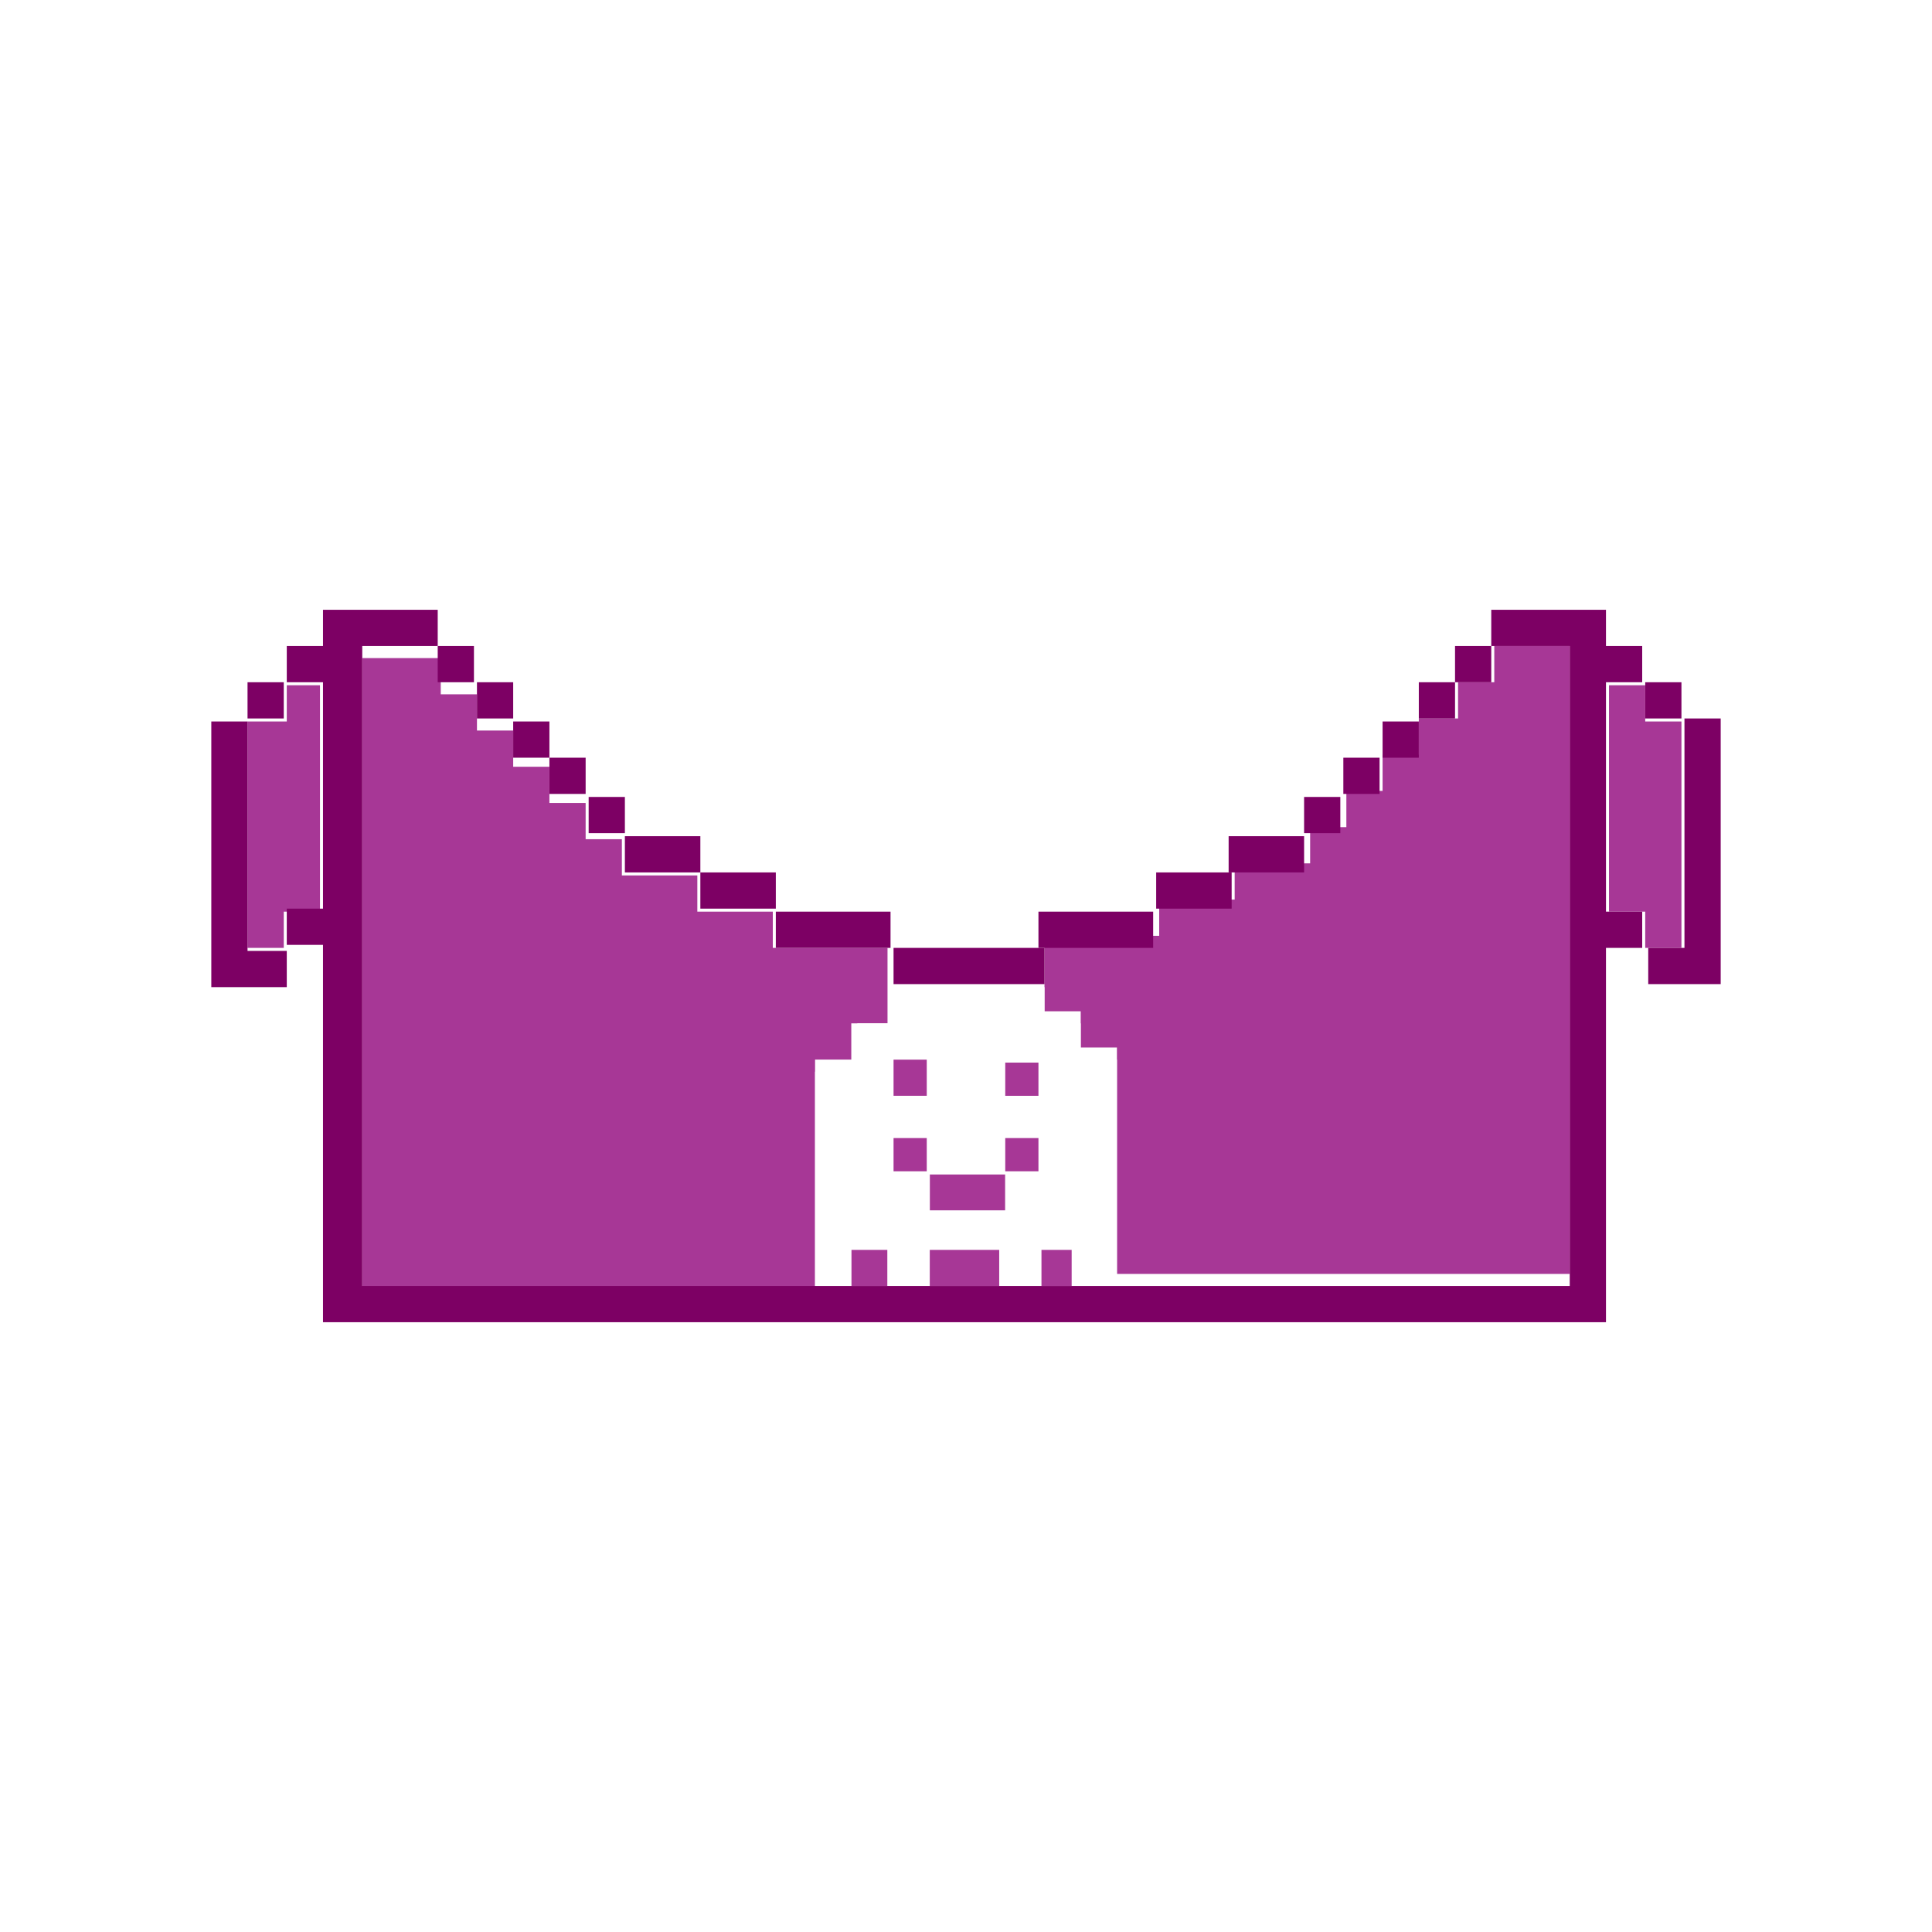 <svg xmlns="http://www.w3.org/2000/svg" viewBox="0 0 64 64" xmlns:v="https://vecta.io/nano"><path d="M0 0h64v64H0z" fill="#fff"/><path d="M49.5 21.4v1.2h-1.2v1.2H47V25h-1.2v1.2h-1.2v1.2h-1.2v1.2h-2.5v1.2h-2.5V31h-3.8v2.5h1.2v1.2H37v7.5h15V21.4h-2.5zM28.2 33.9h1.2v-2.5h-3.8v-1.2h-2.5V29h-2.5v-1.2h-1.2v-1.2h-1.2v-1.2H17v-1.2h-1.2V23h-1.2v-1.2H12V43h15v-7.5h1.2v-1.6zm26.3-10v-1.2h-1.2v7.5h1.2v1.2h1.2v-7.5h-1.2zm-23.7 15v1.2h2.5v-1.2h-2.5zm-21.3-15H8.2v7.5h1.2v-1.2h1.2v-7.5H9.5v1.2zm21.3 17.5v1.2h2.5v-1.2h-2.5zm-2.6 0h1.2v1.2h-1.2v-1.2zm6.3 0h1.2v1.2h-1.2v-1.2zm-5-6.3h1.2v1.2h-1.2v-1.2zm3.7 0h1.2v1.2h-1.2v-1.2zm0 2.5h1.2v1.2h-1.2v-1.2zm-3.7 0h1.2v1.2h-1.2v-1.2z" fill="#a73796"/><path d="M35.8 35.1v-1.2h-1.2v-1.2h-5v1.2h-1.2v1.2H27v7.5h1.2v-1.2h1.2v1.2h1.2v-1.2h2.5v1.2h1.2v-1.2h1.2v1.2H37v-7.5h-1.2zm-1.3 1.3h-1.2v-1.2h1.2v1.2zm-3.7-1.3v1.2h-1.2v-1.2h1.2zm1.2 5h-1.2v-1.2h-1.2v-1.2h1.2v1.2h2.5v-1.2h1.2v1.2h-1.2v1.2H32z" fill="#fff"/><g fill="#7d0064"><path d="M14.5 21.4h1.2v1.2h-1.2v-1.2zm2.5 2.5h1.2v1.2H17v-1.2zm-1.2-1.3H17v1.2h-1.2v-1.2zm3.7 3.8h1.2v1.2h-1.2v-1.2z"/><path d="M18.2 25.1h1.2v1.2h-1.2v-1.2zm6.3 5h1.2v-1.2h-2.5v1.2h1.3z"/><path d="M22 28.9h1.2v-1.2h-2.5v1.2H22zm26.2-7.5h1.2v1.2h-1.2v-1.2zm-2.4 2.5H47v1.2h-1.2v-1.2z"/><path d="M47 22.6h1.2v1.2H47v-1.2zm-3.8 3.8h1.2v1.2h-1.2v-1.2zm1.3-1.3h1.2v1.2h-1.2v-1.2zm-3.7 5v-1.2h-2.5v1.2h2.5z"/><path d="M43.2 28.9v-1.2h-2.5v1.2h2.5zm-12.4 3.7h3.8v-1.2h-5v1.2h1.2z"/><path d="M27 31.4h2.5v-1.2h-3.8v1.2H27zm10 0h1.2v-1.2h-3.8v1.2H37zm18.8-7.5v7.5h-1.2v1.2H57v-8.8h-1.2zm-1.3-1.3h1.2v1.2h-1.2v-1.2zM8.2 30.1v-6.2H7v8.8h2.5v-1.2H8.2v-1.4zm0-7.5h1.2v1.2H8.2v-1.2zm45 7.5v-7.5h1.2v-1.2h-1.2v-1.2h-3.8v1.2H52v21.2H12V21.4h2.5v-1.2h-3.8v1.2H9.5v1.2h1.2v7.5H9.5v1.2h1.2v12.5h42.5V31.4h1.2v-1.2h-1.2z"/></g></svg>